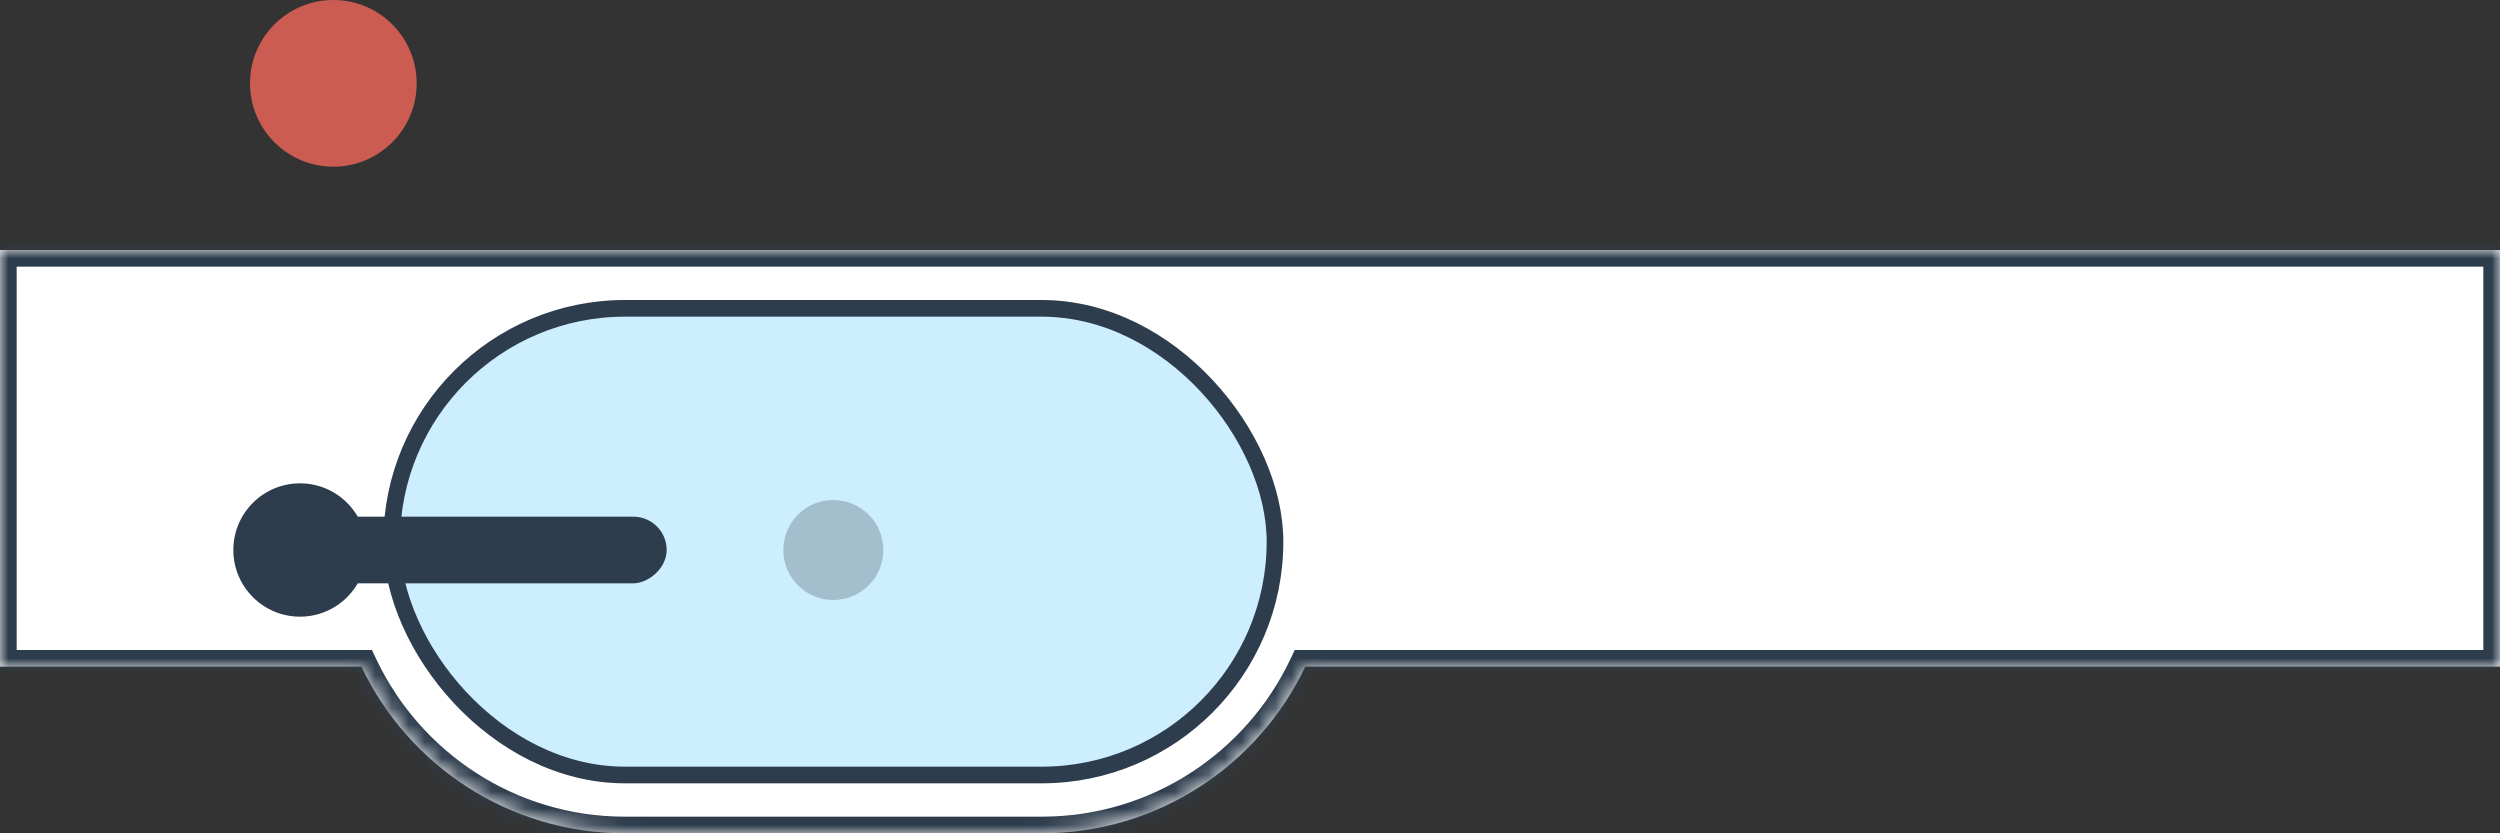 <svg width="150" height="50" viewBox="0 0 150 50" fill="none" xmlns="http://www.w3.org/2000/svg">
<rect x="0" y="0" width="150" height="50" fill="#333333" stroke="none"/>
<circle cx="20" cy="5" r="5" fill="#CC5C52"/>
<mask id="path-2-inside-1_404_317" fill="white">
<path fill-rule="evenodd" clip-rule="evenodd" d="M37.5 15H0V40H21.684C24.493 45.912 30.519 50 37.5 50H62.5C69.481 50 75.507 45.912 78.316 40H150V15H62.5H37.5Z"/>
</mask>
<path fill-rule="evenodd" clip-rule="evenodd" d="M37.5 15H0V40H21.684C24.493 45.912 30.519 50 37.5 50H62.5C69.481 50 75.507 45.912 78.316 40H150V15H62.5H37.5Z" fill="white"/>
<path d="M0 15V14H-1V15H0ZM0 40H-1V41H0V40ZM21.684 40L22.587 39.571L22.316 39H21.684V40ZM78.316 40V39H77.684L77.413 39.571L78.316 40ZM150 40V41H151V40H150ZM150 15H151V14H150V15ZM0 16H37.5V14H0V16ZM1 40V15H-1V40H1ZM21.684 39H0V41H21.684V39ZM37.5 49C30.919 49 25.237 45.148 22.587 39.571L20.781 40.429C23.749 46.677 30.119 51 37.5 51V49ZM62.5 49H37.5V51H62.5V49ZM77.413 39.571C74.763 45.148 69.081 49 62.5 49V51C69.881 51 76.251 46.677 79.219 40.429L77.413 39.571ZM150 39H78.316V41H150V39ZM149 15V40H151V15H149ZM62.5 16H150V14H62.5V16ZM37.5 16H62.5V14H37.5V16Z" fill="#2E3D4D" mask="url(#path-2-inside-1_404_317)"/>
<rect x="23.5" y="18.5" width="53" height="28" rx="14" fill="#CCEEFF" stroke="#2E3D4D"/>
<circle cx="50" cy="33" r="3" fill="black" fill-opacity="0.2"/>
<rect x="16" y="35" width="4" height="24" rx="2" transform="rotate(-90 16 35)" fill="#2E3D4D"/>
<circle cx="18" cy="33" r="4" transform="rotate(-90 18 33)" fill="#2E3D4D"/>
</svg>

